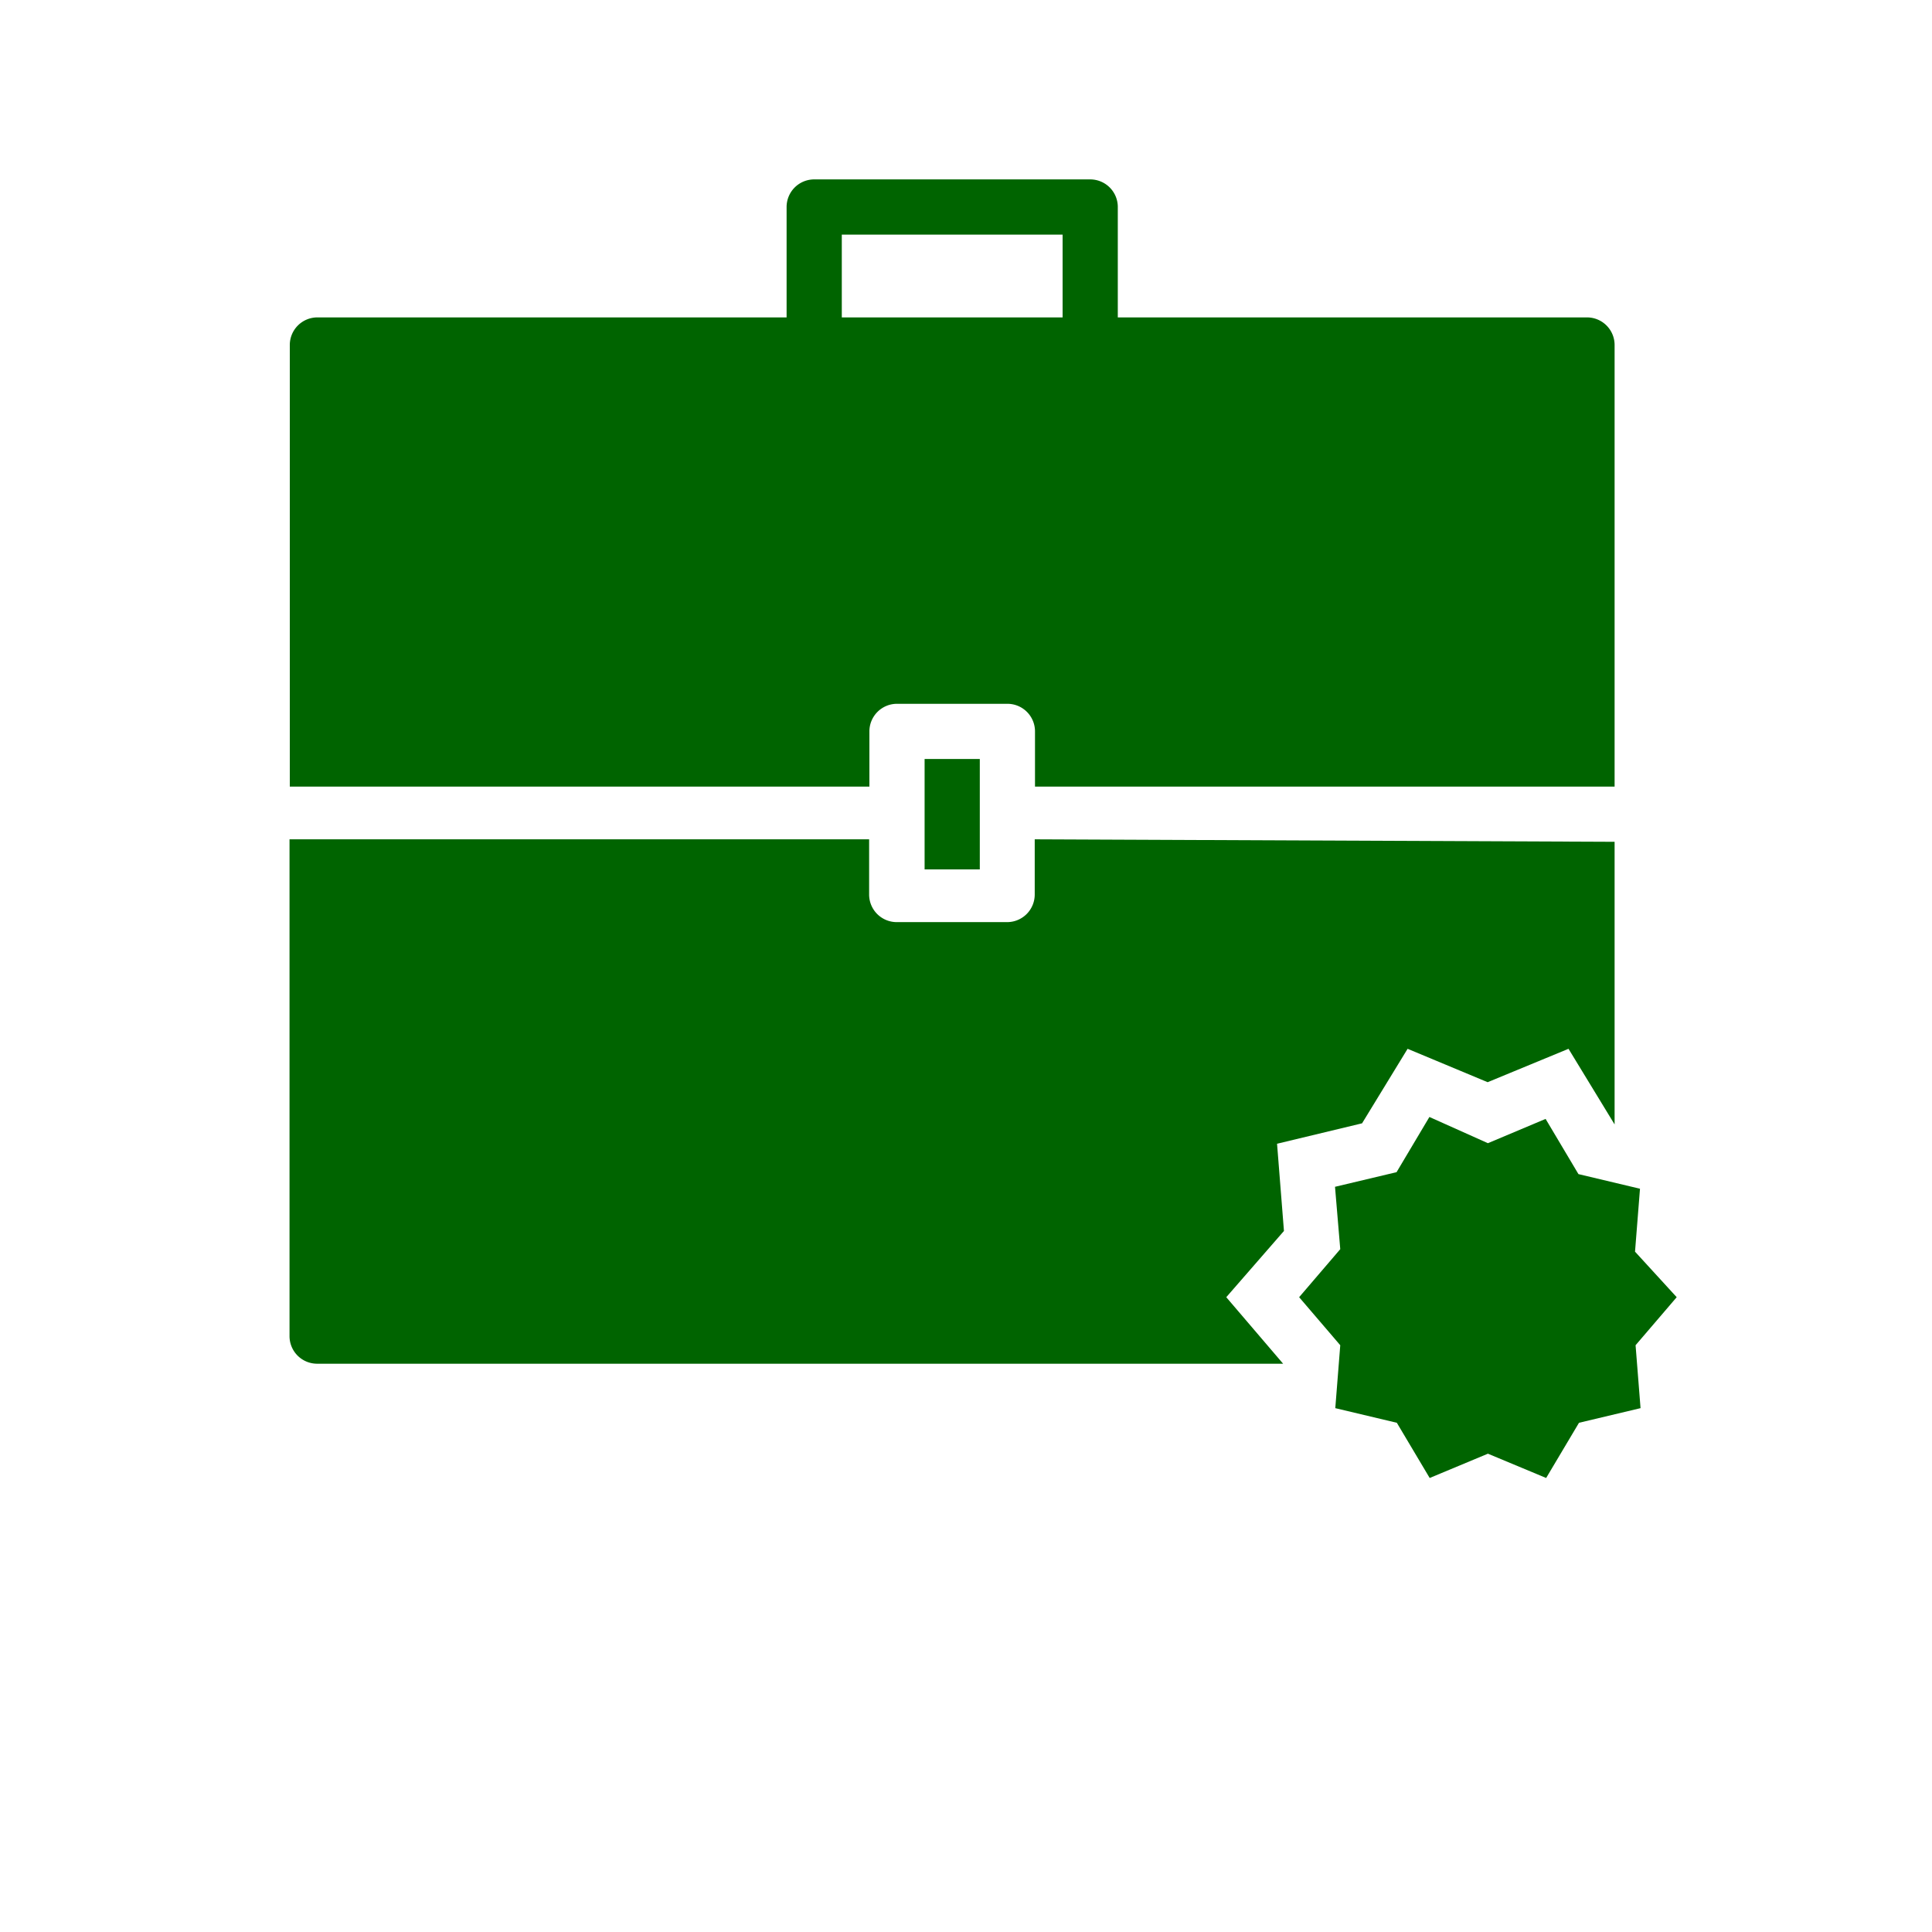 <svg xmlns="http://www.w3.org/2000/svg" width="70" height="70" viewBox="0 0 70 70"><title>solid-experience</title><path d="M57.5,11.5h-17v-4a1,1,0,0,0-1-1h-10a1,1,0,0,0-1,1v4h-17a1,1,0,0,0-1,1v16h21v-2a1,1,0,0,1,1-1h4a1,1,0,0,1,1,1v2h21v-16A1,1,0,0,0,57.5,11.5Zm-19,0h-8v-3h8Zm20,19V40.74h0L56.83,38l-2.93,1.21L51,38l-1.65,2.7-3.08.74.25,3.16L44.43,47l2.06,2.41v0h-35a1,1,0,0,1-1-1v-18h21v2a1,1,0,0,0,1,1h4a1,1,0,0,0,1-1v-2ZM53.91,41.42,56,40.54l1.19,2,2.23.53-.18,2.28L60.75,47l-1.49,1.74.18,2.28-2.23.53-1.19,2-2.11-.88-2.11.88-1.19-2-2.23-.53.18-2.28L47.07,47l1.49-1.74L48.37,43l2.23-.53,1.19-2ZM33.5,31.5h2v-4h-2Z" fill="#006400"/></svg>